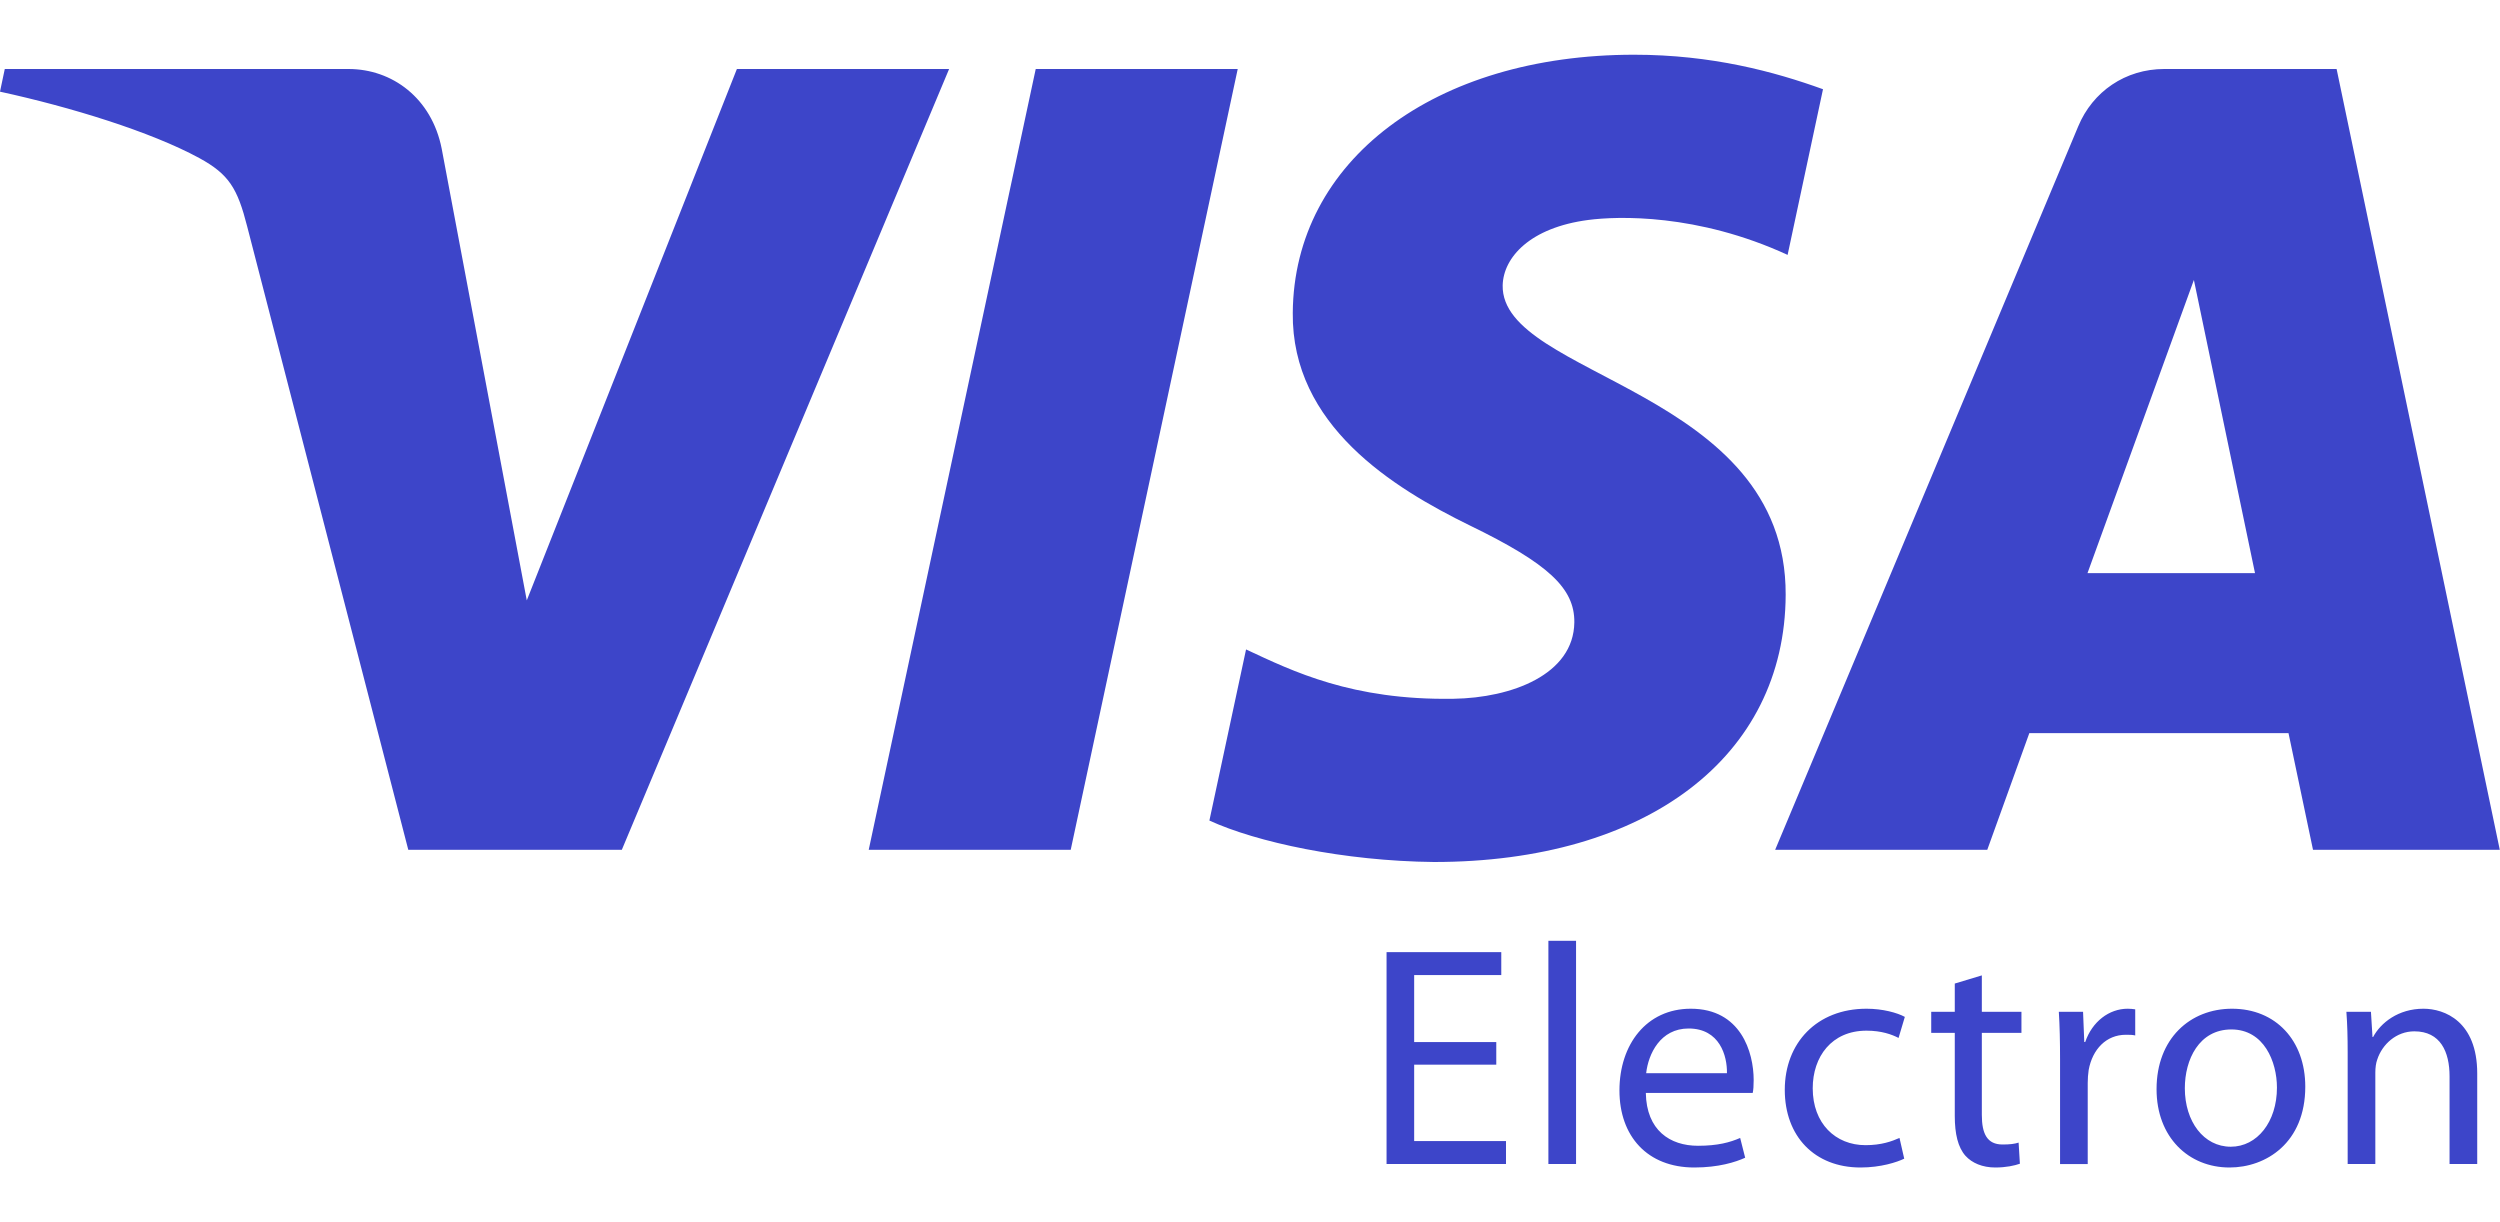 <svg width="45" height="22" viewBox="0 0 45 22" fill="none" xmlns="http://www.w3.org/2000/svg">
<path id="Vector" d="M17.084 1.242L11.193 15.296H7.349L4.45 4.079C4.275 3.39 4.122 3.137 3.587 2.845C2.713 2.37 1.269 1.926 0 1.65L0.086 1.242H6.273C7.061 1.242 7.77 1.766 7.95 2.674L9.482 10.807L13.264 1.242H17.084ZM22.279 1.242L19.273 15.296H15.637L18.643 1.242H22.279H22.279ZM32.142 10.707C32.158 6.999 27.015 6.793 27.048 5.136C27.061 4.632 27.541 4.096 28.591 3.959C29.111 3.891 30.549 3.838 32.177 4.588L32.814 1.606C31.939 1.29 30.813 0.985 29.413 0.985C25.818 0.985 23.29 2.894 23.27 5.63C23.246 7.654 25.076 8.782 26.452 9.456C27.869 10.144 28.344 10.587 28.338 11.202C28.327 12.145 27.206 12.562 26.163 12.578C24.334 12.607 23.274 12.084 22.429 11.69L21.769 14.77C22.619 15.16 24.187 15.499 25.811 15.516C29.632 15.516 32.131 13.629 32.142 10.707V10.707ZM41.634 15.296H44.996L42.059 1.242H38.957C38.257 1.242 37.669 1.648 37.409 2.272L31.953 15.296H35.771L36.528 13.196H41.193L41.634 15.296H41.634ZM37.575 10.316L39.49 5.039L40.59 10.316H37.575H37.575ZM26.933 19.164H25.455V20.539H27.108V20.952H24.958V17.138H27.023V17.551H25.455V18.757H26.933V19.164L26.933 19.164ZM27.871 16.934H28.369V20.952H27.871V16.934ZM29.625 19.673C29.636 20.347 30.061 20.624 30.564 20.624C30.921 20.624 31.142 20.562 31.323 20.483L31.413 20.839C31.238 20.919 30.933 21.015 30.497 21.015C29.654 21.015 29.15 20.454 29.15 19.628C29.15 18.802 29.636 18.157 30.434 18.157C31.334 18.157 31.566 18.938 31.566 19.441C31.566 19.543 31.561 19.617 31.549 19.673H29.625V19.673ZM31.085 19.317C31.091 19.006 30.955 18.513 30.395 18.513C29.885 18.513 29.67 18.971 29.631 19.317H31.085ZM34.276 20.856C34.146 20.919 33.857 21.015 33.489 21.015C32.663 21.015 32.126 20.454 32.126 19.617C32.126 18.773 32.703 18.157 33.597 18.157C33.891 18.157 34.151 18.23 34.287 18.304L34.174 18.683C34.055 18.621 33.868 18.552 33.597 18.552C32.968 18.552 32.629 19.022 32.629 19.589C32.629 20.222 33.037 20.613 33.58 20.613C33.863 20.613 34.05 20.545 34.191 20.483L34.276 20.856ZM35.673 17.557V18.213H36.386V18.592H35.673V20.069C35.673 20.409 35.769 20.601 36.046 20.601C36.182 20.601 36.261 20.59 36.335 20.567L36.358 20.947C36.261 20.981 36.109 21.015 35.916 21.015C35.684 21.015 35.497 20.935 35.379 20.805C35.243 20.652 35.186 20.409 35.186 20.087V18.592H34.762V18.213H35.186V17.704L35.673 17.557L35.673 17.557ZM37.081 19.068C37.081 18.745 37.075 18.468 37.059 18.213H37.495L37.517 18.756H37.534C37.659 18.389 37.964 18.157 38.298 18.157C38.349 18.157 38.389 18.162 38.434 18.168V18.638C38.383 18.626 38.332 18.626 38.264 18.626C37.913 18.626 37.664 18.886 37.596 19.26C37.585 19.337 37.579 19.415 37.579 19.492V20.953H37.081V19.068ZM41.495 19.56C41.495 20.573 40.787 21.015 40.131 21.015C39.395 21.015 38.818 20.471 38.818 19.605C38.818 18.694 39.423 18.157 40.176 18.157C40.963 18.157 41.495 18.728 41.495 19.56V19.56ZM39.327 19.588C39.327 20.188 39.667 20.641 40.154 20.641C40.629 20.641 40.985 20.194 40.985 19.577C40.985 19.113 40.753 18.53 40.165 18.53C39.582 18.53 39.327 19.073 39.327 19.588ZM42.258 18.954C42.258 18.666 42.252 18.439 42.235 18.213H42.677L42.705 18.666H42.716C42.852 18.411 43.169 18.157 43.622 18.157C44.001 18.157 44.59 18.383 44.59 19.322V20.952H44.092V19.373C44.092 18.932 43.928 18.564 43.458 18.564C43.135 18.564 42.88 18.796 42.79 19.073C42.767 19.136 42.756 19.22 42.756 19.305V20.952H42.258V18.954Z" fill="#3D45C9"/>
</svg>
